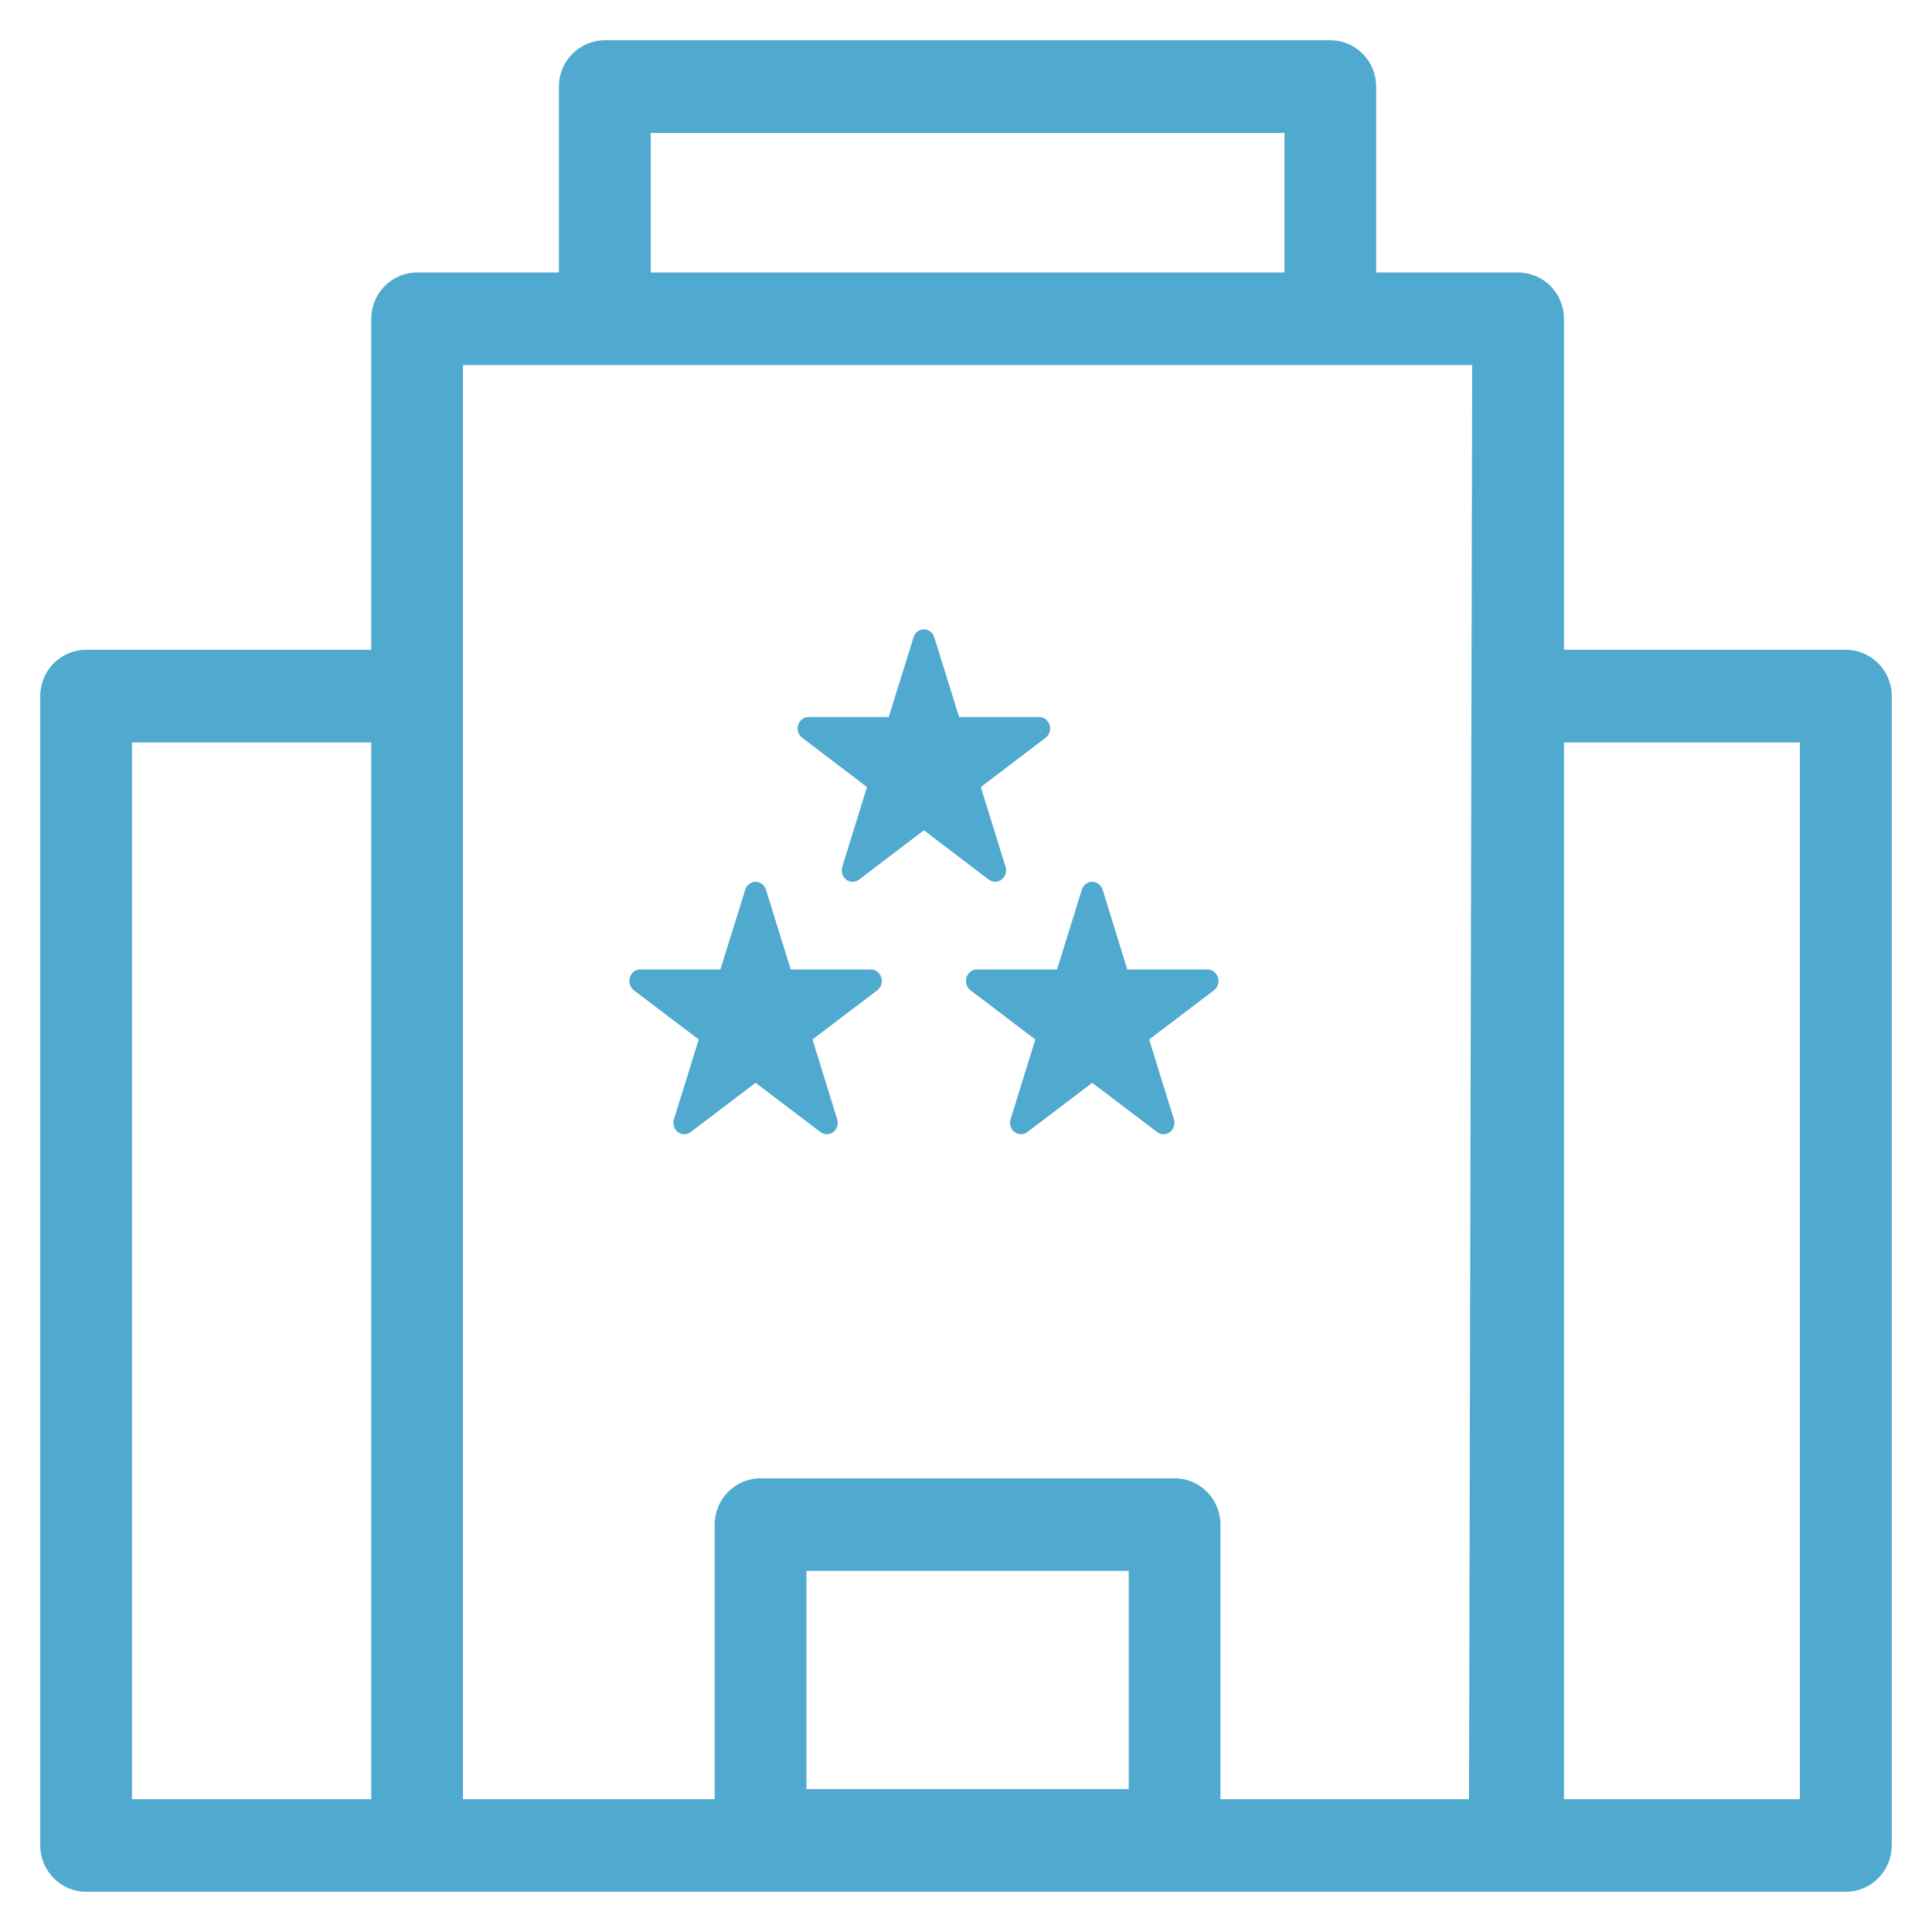 <?xml version="1.0" encoding="utf-8"?>
<svg id="hotel" viewBox="0 0 24 24" xmlns="http://www.w3.org/2000/svg">
  <path d="M 1.07 23.5 C 0.755 23.5 0.5 23.241 0.5 22.925 L 0.5 8.647 C 0.5 8.329 0.755 8.072 1.07 8.072 L 4.612 8.072 L 4.612 3.96 C 4.612 3.642 4.867 3.385 5.181 3.385 L 6.943 3.385 L 6.943 1.075 C 6.943 0.757 7.199 0.5 7.514 0.5 L 16.526 0.5 C 16.84 0.5 17.095 0.758 17.095 1.075 L 17.095 3.385 L 18.858 3.385 C 19.173 3.385 19.428 3.642 19.428 3.96 L 19.428 8.072 L 22.929 8.072 C 23.245 8.072 23.5 8.33 23.5 8.647 L 23.5 22.925 C 23.5 23.242 23.244 23.5 22.929 23.5 Z M 4.612 9.223 L 1.639 9.223 L 1.639 22.35 L 4.612 22.35 Z M 8.084 3.385 L 15.956 3.385 L 15.956 1.651 L 8.084 1.651 Z M 14.022 22.225 L 14.022 19.514 L 10.018 19.514 L 10.018 22.225 Z M 18.288 4.535 L 5.751 4.535 L 5.751 22.35 L 8.878 22.35 L 8.878 18.94 C 8.878 18.621 9.133 18.364 9.448 18.364 L 14.592 18.364 C 14.906 18.364 15.161 18.622 15.161 18.94 L 15.161 22.35 L 18.249 22.35 Z M 22.359 9.223 L 19.428 9.223 L 19.428 22.35 L 22.359 22.35 Z M 10.899 12.301 L 10.093 12.913 L 10.4 13.904 C 10.419 13.963 10.399 14.028 10.351 14.063 C 10.304 14.099 10.239 14.099 10.192 14.063 L 9.386 13.451 L 8.58 14.063 C 8.557 14.081 8.529 14.09 8.501 14.09 C 8.473 14.09 8.445 14.081 8.421 14.063 C 8.374 14.028 8.354 13.963 8.372 13.904 L 8.68 12.913 L 7.873 12.301 C 7.826 12.264 7.807 12.2 7.824 12.142 C 7.843 12.083 7.894 12.043 7.954 12.043 L 8.949 12.043 L 9.258 11.052 C 9.275 10.994 9.328 10.954 9.386 10.954 C 9.445 10.954 9.497 10.994 9.515 11.052 L 9.823 12.043 L 10.819 12.043 C 10.877 12.043 10.929 12.083 10.948 12.142 C 10.966 12.2 10.946 12.264 10.899 12.301 Z M 15.081 12.301 L 14.275 12.913 L 14.583 13.904 C 14.601 13.963 14.581 14.028 14.533 14.063 C 14.486 14.099 14.422 14.099 14.374 14.063 L 13.568 13.451 L 12.762 14.063 C 12.739 14.081 12.711 14.09 12.683 14.09 C 12.655 14.09 12.627 14.081 12.603 14.063 C 12.556 14.028 12.536 13.963 12.554 13.904 L 12.861 12.913 L 12.055 12.301 C 12.008 12.264 11.988 12.2 12.006 12.142 C 12.025 12.083 12.076 12.043 12.136 12.043 L 13.131 12.043 L 13.439 11.052 C 13.457 10.994 13.51 10.954 13.568 10.954 C 13.627 10.954 13.679 10.994 13.697 11.052 L 14.004 12.043 L 15 12.043 C 15.059 12.043 15.111 12.083 15.13 12.142 C 15.148 12.2 15.128 12.264 15.081 12.301 Z M 12.99 9.164 L 12.184 9.777 L 12.491 10.768 C 12.51 10.827 12.49 10.891 12.442 10.927 C 12.395 10.962 12.33 10.962 12.283 10.927 L 11.477 10.314 L 10.671 10.927 C 10.648 10.945 10.62 10.954 10.592 10.954 C 10.563 10.954 10.536 10.945 10.512 10.927 C 10.465 10.891 10.445 10.827 10.463 10.768 L 10.77 9.777 L 9.964 9.164 C 9.917 9.128 9.897 9.064 9.915 9.005 C 9.934 8.947 9.985 8.907 10.045 8.907 L 11.04 8.907 L 11.349 7.916 C 11.366 7.857 11.419 7.818 11.477 7.818 C 11.536 7.818 11.588 7.857 11.606 7.916 L 11.914 8.907 L 12.909 8.907 C 12.968 8.907 13.02 8.947 13.039 9.005 C 13.057 9.064 13.037 9.128 12.99 9.164 Z" style="fill: rgb(80, 170, 207);"/>
</svg>
